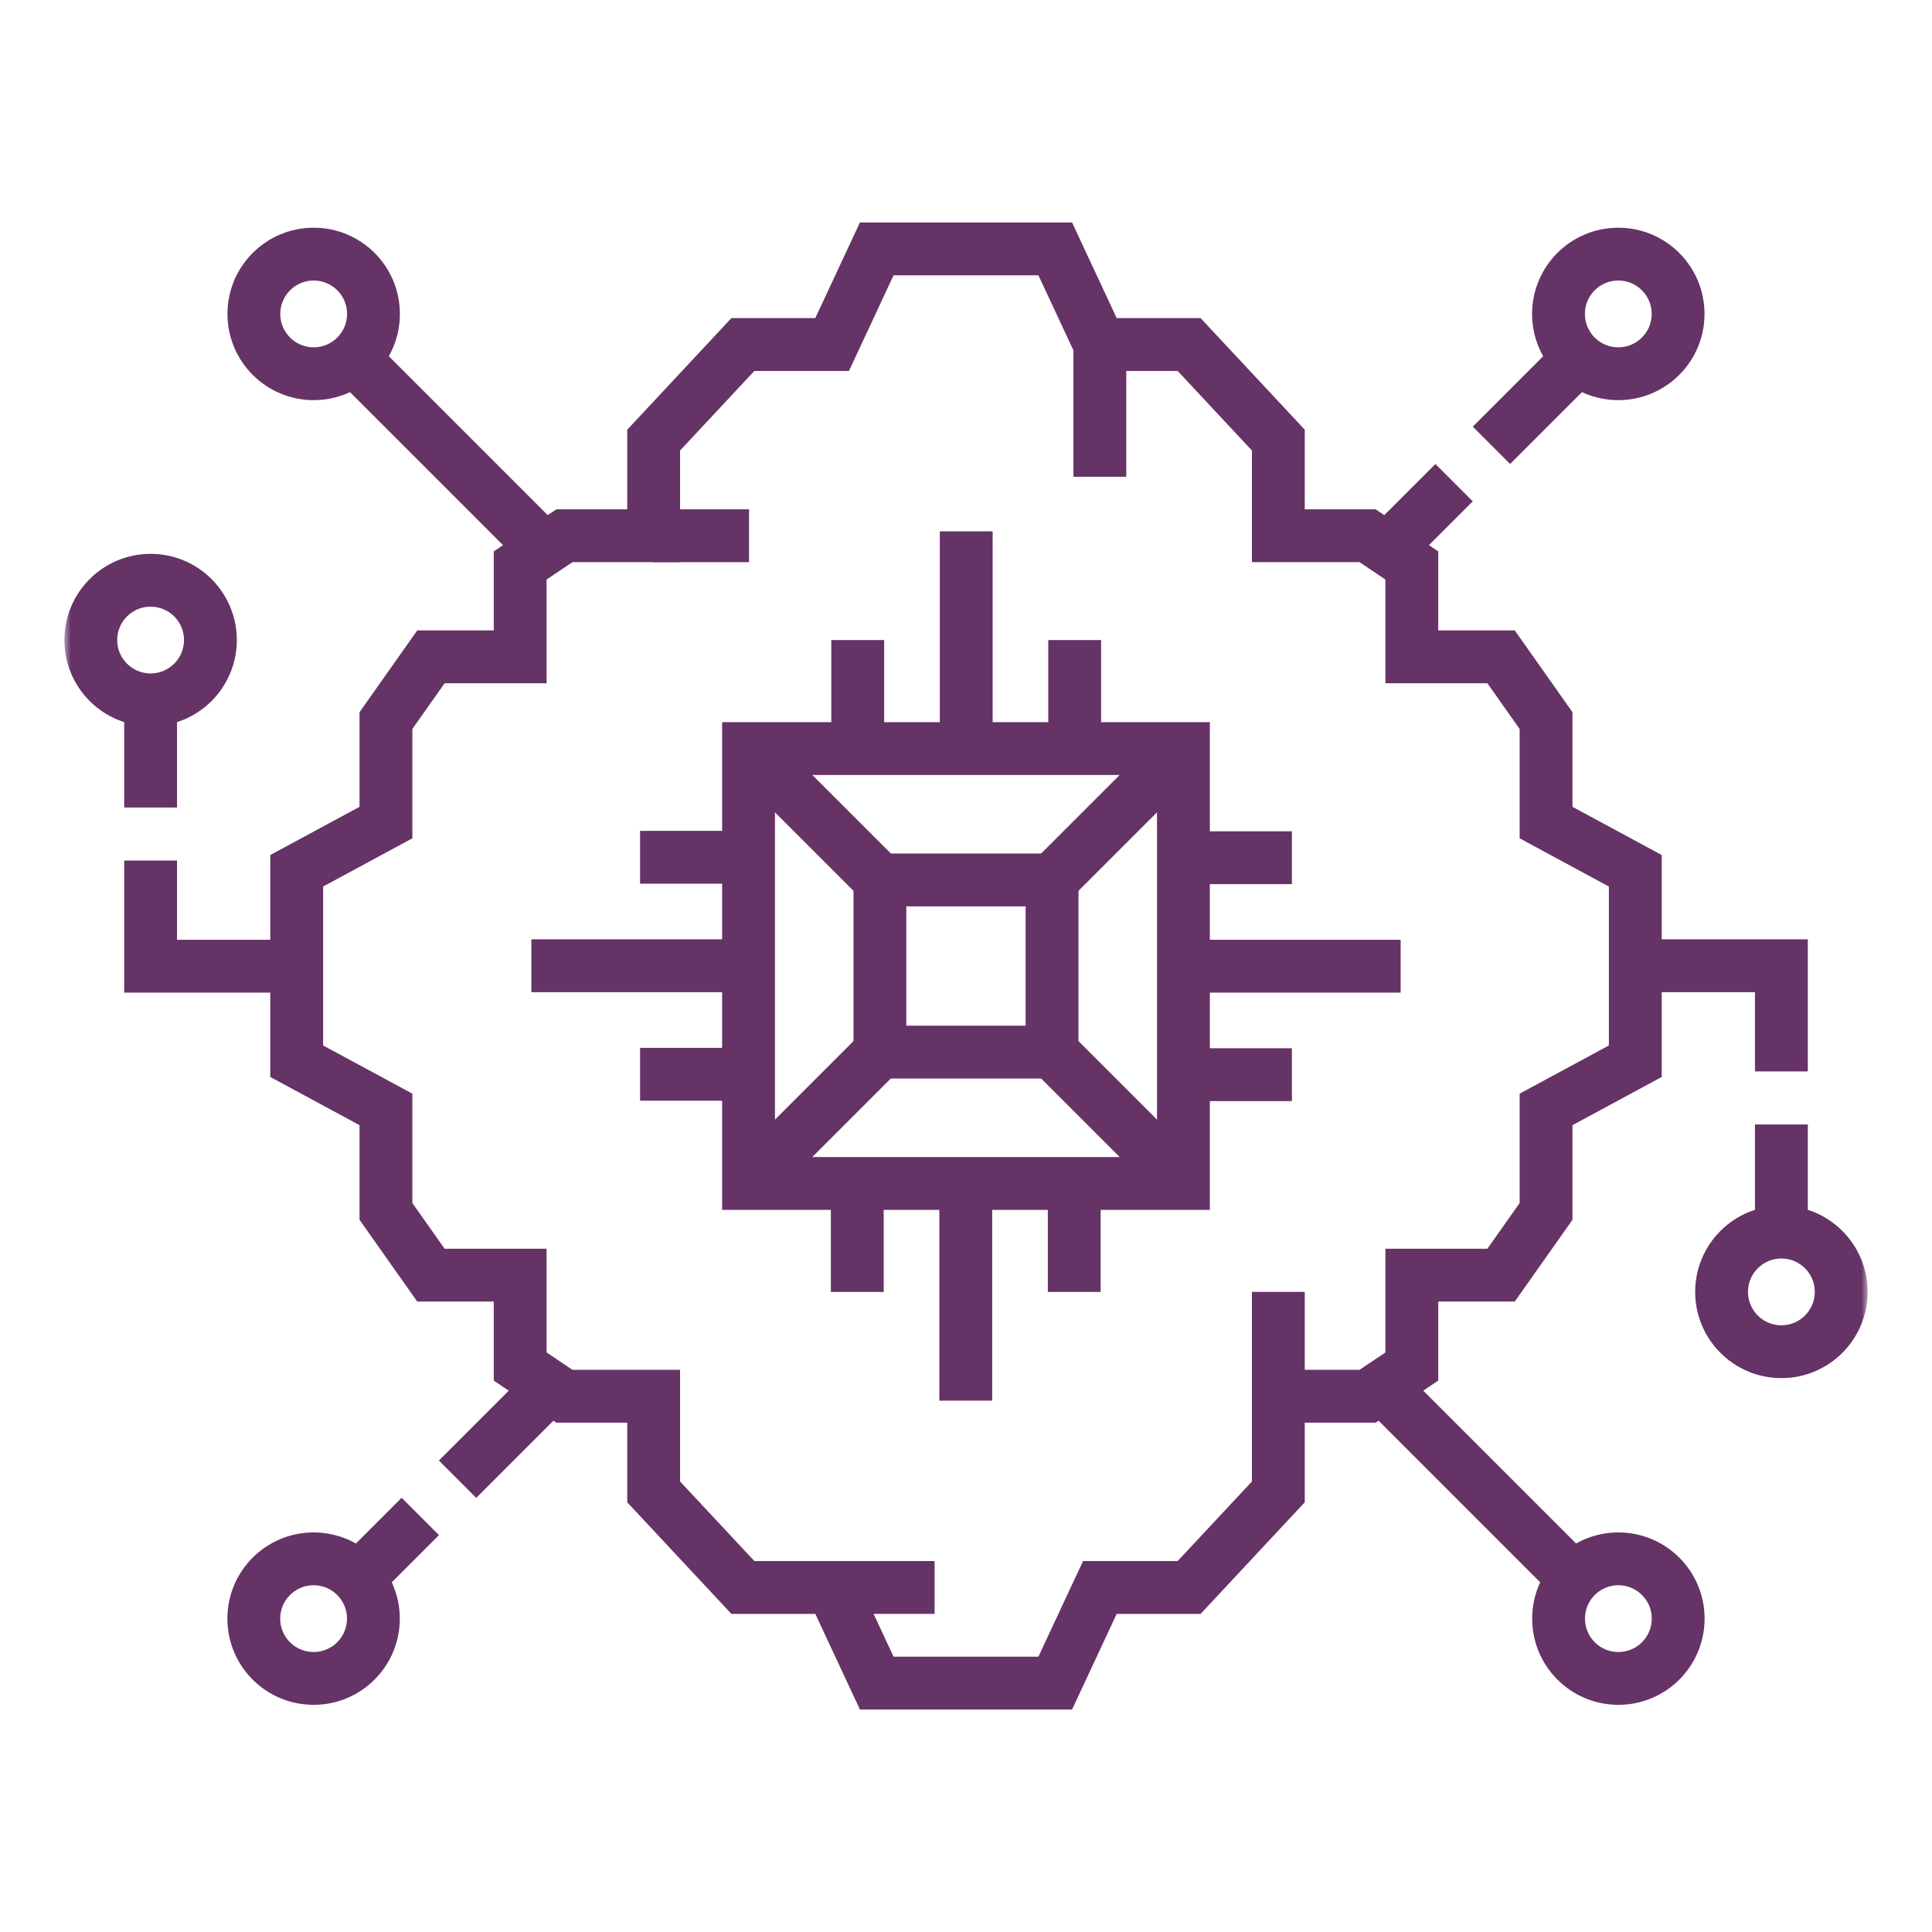 <svg width="150" height="150" viewBox="0 0 150 150" fill="none" xmlns="http://www.w3.org/2000/svg">
<path d="M81.681 68.319H68.316V81.684H81.681V68.319Z" stroke="#663366" stroke-width="4.102" stroke-miterlimit="3"/>
<path d="M91.881 58.119H58.117V91.883H91.881V58.119Z" stroke="#663366" stroke-width="4.102" stroke-miterlimit="3"/>
<path d="M66.594 58.117V49.694" stroke="#663366" stroke-width="4.102" stroke-miterlimit="3"/>
<path d="M83.439 58.117V49.694" stroke="#663366" stroke-width="4.102" stroke-miterlimit="3"/>
<path d="M75.018 57.273V41.253" stroke="#663366" stroke-width="4.102" stroke-miterlimit="3"/>
<path d="M83.404 91.881V100.305" stroke="#663366" stroke-width="4.102" stroke-miterlimit="3"/>
<path d="M66.559 91.881V100.305" stroke="#663366" stroke-width="4.102" stroke-miterlimit="3"/>
<path d="M74.982 92.726V108.746" stroke="#663366" stroke-width="4.102" stroke-miterlimit="3"/>
<path d="M91.881 66.594H100.304" stroke="#663366" stroke-width="4.102" stroke-miterlimit="3"/>
<path d="M91.881 83.438H100.304" stroke="#663366" stroke-width="4.102" stroke-miterlimit="3"/>
<path d="M92.725 75.016H108.745" stroke="#663366" stroke-width="4.102" stroke-miterlimit="3"/>
<path d="M58.119 83.406H49.695" stroke="#663366" stroke-width="4.102" stroke-miterlimit="3"/>
<path d="M58.119 66.559H49.695" stroke="#663366" stroke-width="4.102" stroke-miterlimit="3"/>
<path d="M57.274 74.981H41.254" stroke="#663366" stroke-width="4.102" stroke-miterlimit="3"/>
<path d="M68.317 68.316L58.117 58.117" stroke="#663366" stroke-width="4.102" stroke-miterlimit="3"/>
<path d="M81.682 68.316L91.881 58.117" stroke="#663366" stroke-width="4.102" stroke-miterlimit="3"/>
<path d="M68.317 81.679L58.117 91.879" stroke="#663366" stroke-width="4.102" stroke-miterlimit="3"/>
<path d="M81.682 81.679L91.881 91.879" stroke="#663366" stroke-width="4.102" stroke-miterlimit="3"/>
<path d="M126.964 74.999V82.392L120.036 86.135V94.053L116.543 99.002H109.614V106.096L106.178 108.405H99.25V115.829L92.321 123.253H85.393L81.928 130.676H75H68.071L64.607 123.253H57.678L50.75 115.829V108.405H43.821L40.386 106.096V99.002H33.457L29.964 94.053V86.135L23.035 82.392V74.999V67.607L29.964 63.864V55.946L33.457 50.997H40.386V43.903L43.821 41.594H50.75V34.17L57.678 26.747H64.607L68.071 19.323H75H81.928L85.393 26.747H92.321L99.25 34.17V41.594H106.178L109.614 43.903V50.997H116.543L120.036 55.946V63.864L126.964 67.607V74.999Z" stroke="#663366" stroke-width="4.102" stroke-miterlimit="3"/>
<path d="M50.75 41.594H58.154" stroke="#663366" stroke-width="4.102" stroke-miterlimit="3"/>
<path d="M99.25 108.402V100.301" stroke="#663366" stroke-width="4.102" stroke-miterlimit="3"/>
<path d="M85.393 26.747V37.016" stroke="#663366" stroke-width="4.102" stroke-miterlimit="3"/>
<path d="M64.607 123.25H72.562" stroke="#663366" stroke-width="4.102" stroke-miterlimit="3"/>
<mask id="mask0_660_2093" style="mask-type:luminance" maskUnits="userSpaceOnUse" x="5" y="5" width="140" height="140">
<path d="M5 5H145V145H5V5Z" fill="white"/>
</mask>
<g mask="url(#mask0_660_2093)">
<path d="M11.693 62.695V53.907" stroke="#663366" stroke-width="4.102" stroke-miterlimit="3"/>
<path d="M22.198 75.016H11.693V66.812" stroke="#663366" stroke-width="4.102" stroke-miterlimit="3"/>
<path d="M16.336 49.694C16.336 47.13 14.257 45.051 11.693 45.051C9.129 45.051 7.051 47.13 7.051 49.694C7.051 52.257 9.129 54.336 11.693 54.336C14.257 54.336 16.336 52.257 16.336 49.694Z" stroke="#663366" stroke-width="4.102" stroke-miterlimit="3"/>
<path d="M138.307 87.305V96.094" stroke="#663366" stroke-width="4.102" stroke-miterlimit="3"/>
<path d="M127.803 74.98H138.307V83.184" stroke="#663366" stroke-width="4.102" stroke-miterlimit="3"/>
<path d="M133.664 100.303C133.664 102.867 135.743 104.945 138.307 104.945C140.871 104.945 142.949 102.867 142.949 100.303C142.949 97.739 140.871 95.66 138.307 95.66C135.743 95.66 133.664 97.739 133.664 100.303Z" stroke="#663366" stroke-width="4.102" stroke-miterlimit="3"/>
<path d="M121.002 24.373C121.002 26.937 123.08 29.016 125.644 29.016C128.208 29.016 130.287 26.937 130.287 24.373C130.287 21.809 128.208 19.73 125.644 19.73C123.08 19.73 121.002 21.809 121.002 24.373Z" stroke="#663366" stroke-width="4.102" stroke-miterlimit="3"/>
<path d="M115.795 34.574L122.783 27.586" stroke="#663366" stroke-width="4.102" stroke-miterlimit="3"/>
<path d="M107.732 42.637L112.894 37.475" stroke="#663366" stroke-width="4.102" stroke-miterlimit="3"/>
<path d="M24.348 121.028C26.912 121.028 28.99 123.106 28.99 125.67C28.99 128.234 26.912 130.312 24.348 130.312C21.784 130.312 19.705 128.234 19.705 125.67C19.705 123.106 21.784 121.028 24.348 121.028Z" stroke="#663366" stroke-width="4.102" stroke-miterlimit="3"/>
<path d="M32.633 117.736L27.564 122.805" stroke="#663366" stroke-width="4.102" stroke-miterlimit="3"/>
<path d="M42.614 107.757L35.527 114.844" stroke="#663366" stroke-width="4.102" stroke-miterlimit="3"/>
<path d="M28.996 24.373C28.996 26.937 26.918 29.016 24.354 29.016C21.79 29.016 19.711 26.937 19.711 24.373C19.711 21.809 21.79 19.73 24.354 19.73C26.918 19.73 28.996 21.809 28.996 24.373Z" stroke="#663366" stroke-width="4.102" stroke-miterlimit="3"/>
<path d="M42.267 42.637L27.217 27.586" stroke="#663366" stroke-width="4.102" stroke-miterlimit="3"/>
<path d="M125.65 121.028C123.086 121.028 121.008 123.106 121.008 125.67C121.008 128.234 123.086 130.312 125.65 130.312C128.214 130.312 130.293 128.234 130.293 125.67C130.293 123.106 128.214 121.028 125.65 121.028Z" stroke="#663366" stroke-width="4.102" stroke-miterlimit="3"/>
<path d="M107.385 107.754L122.435 122.805" stroke="#663366" stroke-width="4.102" stroke-miterlimit="3"/>
</g>
</svg>
